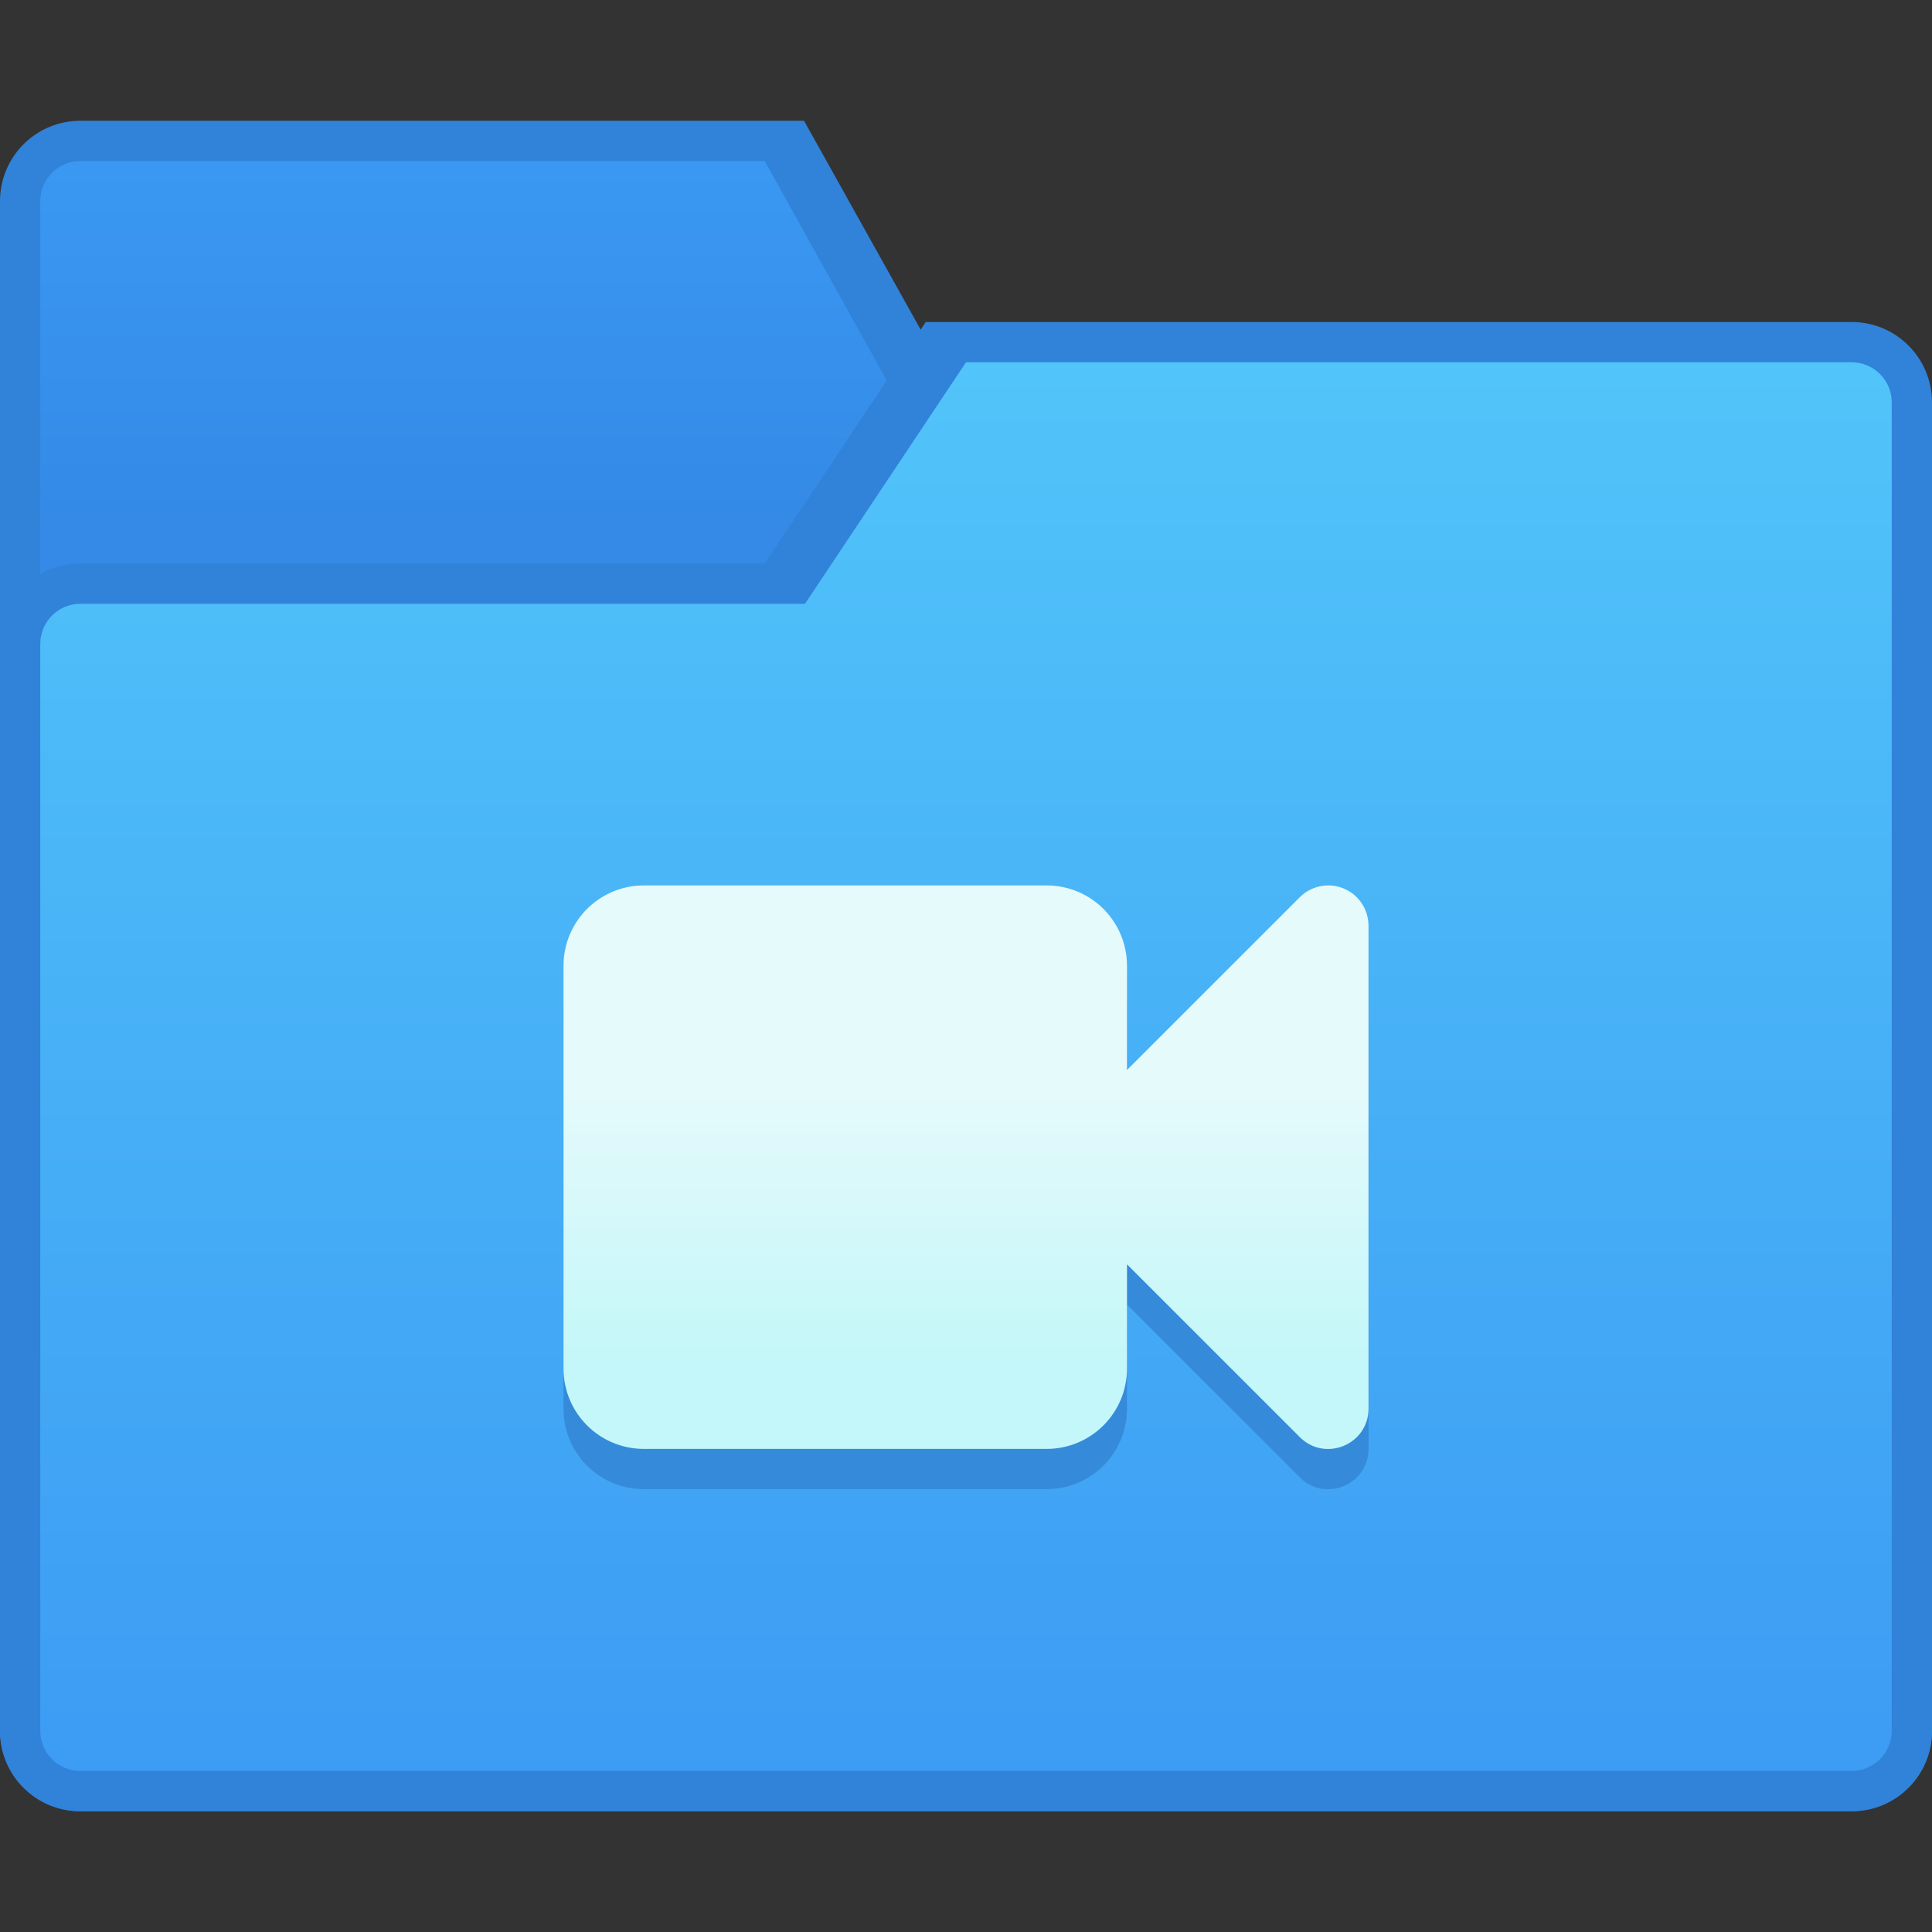 <svg xmlns="http://www.w3.org/2000/svg" xmlns:svg="http://www.w3.org/2000/svg" xmlns:xlink="http://www.w3.org/1999/xlink" id="svg8" width="48" height="48" version="1.1" viewBox="0 0 48 48"><rect x="0" y="0" width="48" height="48" fill="#333333" stroke="none"/><title id="title7895">Antu icon Theme</title><defs id="defs2"><linearGradient id="linearGradient9540" x1="78.846" x2="78.846" y1="277.156" y2="274.775" gradientTransform="matrix(3.78,0,0,3.78,-262.124,-775.87)" gradientUnits="userSpaceOnUse" xlink:href="#linearGradient9538"/><linearGradient id="linearGradient9538"><stop id="stop9534" offset="0" stop-color="#348ae6" stop-opacity="1"/><stop id="stop9536" offset="1" stop-color="#3a98f2" stop-opacity="1"/></linearGradient><linearGradient id="linearGradient9532" x1="82.815" x2="82.815" y1="285.358" y2="276.098" gradientTransform="matrix(3.78,0,0,3.78,-262.124,-775.87)" gradientUnits="userSpaceOnUse" xlink:href="#linearGradient9530"/><linearGradient id="linearGradient9530"><stop id="stop9526" offset="0" stop-color="#3c9bf3" stop-opacity="1"/><stop id="stop9528" offset="1" stop-color="#51c4f9" stop-opacity="1"/></linearGradient><linearGradient id="linearGradient7007" x1="21" x2="21" y1="300.65" y2="293.65" gradientTransform="translate(25.876,-8)" gradientUnits="userSpaceOnUse" xlink:href="#linearGradient4547"/><linearGradient id="linearGradient4547"><stop id="stop4543" offset="0" stop-color="#c3f7f9" stop-opacity="1"/><stop id="stop4545" offset="1" stop-color="#e5fafb" stop-opacity="1"/></linearGradient></defs><g id="layer1" transform="translate(0,-266.65)"><g id="g7647" transform="translate(-25.876,8)"><path id="rect9183-4" fill="#3182d9" fill-opacity="1" stroke="none" stroke-opacity="1" stroke-width="1" d="m 27.876,261.65 h 17.976 l 5.024,9 H 71.876 c 1.108,0 2,0.892 2,2 v 29 c 0,1.108 -0.892,2 -2,2 h -44 c -1.108,0 -2,-0.892 -2,-2 v -38 c 0,-1.108 0.892,-2 2,-2 z" opacity="1"/><path id="rect9186-7" fill="url(#linearGradient9540)" fill-opacity="1" stroke="none" stroke-opacity="1" stroke-width="1" d="m 27.876,262.65 h 17 l 5,9 H 71.876 c 0.554,-4e-5 1,0.446 1,1 v 29 c 0,0.554 -0.446,1 -1,1 H 27.876 c -0.554,0 -1,-0.446 -1,-1 v -38 c 0,-0.554 0.446,-1 1,-1 z" opacity="1"/><path id="rect9175-4" fill="#3182d9" fill-opacity="1" stroke="none" stroke-opacity="1" stroke-width="1" d="m 27.876,272.65 17,-4e-5 4,-6 23,4e-5 c 1.108,0 2,0.892 2,2 v 33 c 0,1.108 -0.892,2 -2,2 H 27.876 c -1.108,0 -2,-0.892 -2,-2 v -27 c 0,-1.108 0.892,-2 2,-2 z" opacity="1"/><path id="rect9179-4" fill="url(#linearGradient9532)" fill-opacity="1" stroke="none" stroke-opacity="1" stroke-width="1" d="m 27.876,273.65 18,-4e-5 4,-6 22,8e-5 c 0.554,0 1,0.446 1,1 v 33 c 0,0.554 -0.446,1 -1,1 H 27.876 c -0.554,0 -1,-0.446 -1,-1 v -27 c 0,-0.554 0.446,-1 1,-1 z" opacity=".99"/><path id="rect6968-7" fill="#358bd9" fill-opacity="1" stroke="none" stroke-dasharray="none" stroke-linecap="round" stroke-linejoin="round" stroke-miterlimit="4" stroke-opacity="1" stroke-width="2" d="m 41.876,281.648 c -1.108,0 -2,0.892 -2,2 v 10 c 0,1.108 0.892,2 2,2 h 10 c 1.108,0 2,-0.892 2,-2 v -2.586 l 4.293,4.293 c 0.63,0.63 1.707,0.184 1.707,-0.707 v -12 c 1.84e-4,-0.564 -0.466,-1.016 -1.029,-1 -0.255,0.008 -0.497,0.112 -0.678,0.293 l -4.293,4.293 v -2.586 c 0,-1.108 -0.892,-2 -2,-2 z" opacity="1"/><path id="rect6968" fill="url(#linearGradient7007)" fill-opacity="1" stroke="none" stroke-dasharray="none" stroke-linecap="round" stroke-linejoin="round" stroke-miterlimit="4" stroke-opacity="1" stroke-width="2" d="m 41.876,280.648 c -1.108,0 -2,0.892 -2,2 v 10 c 0,1.108 0.892,2 2,2 h 10 c 1.108,0 2,-0.892 2,-2 v -2.586 l 4.293,4.293 c 0.63,0.63 1.707,0.184 1.707,-0.707 v -12 c 1.84e-4,-0.564 -0.466,-1.016 -1.029,-1 -0.255,0.008 -0.497,0.112 -0.678,0.293 l -4.293,4.293 v -2.586 c 0,-1.108 -0.892,-2 -2,-2 z" opacity="1"/></g></g></svg>